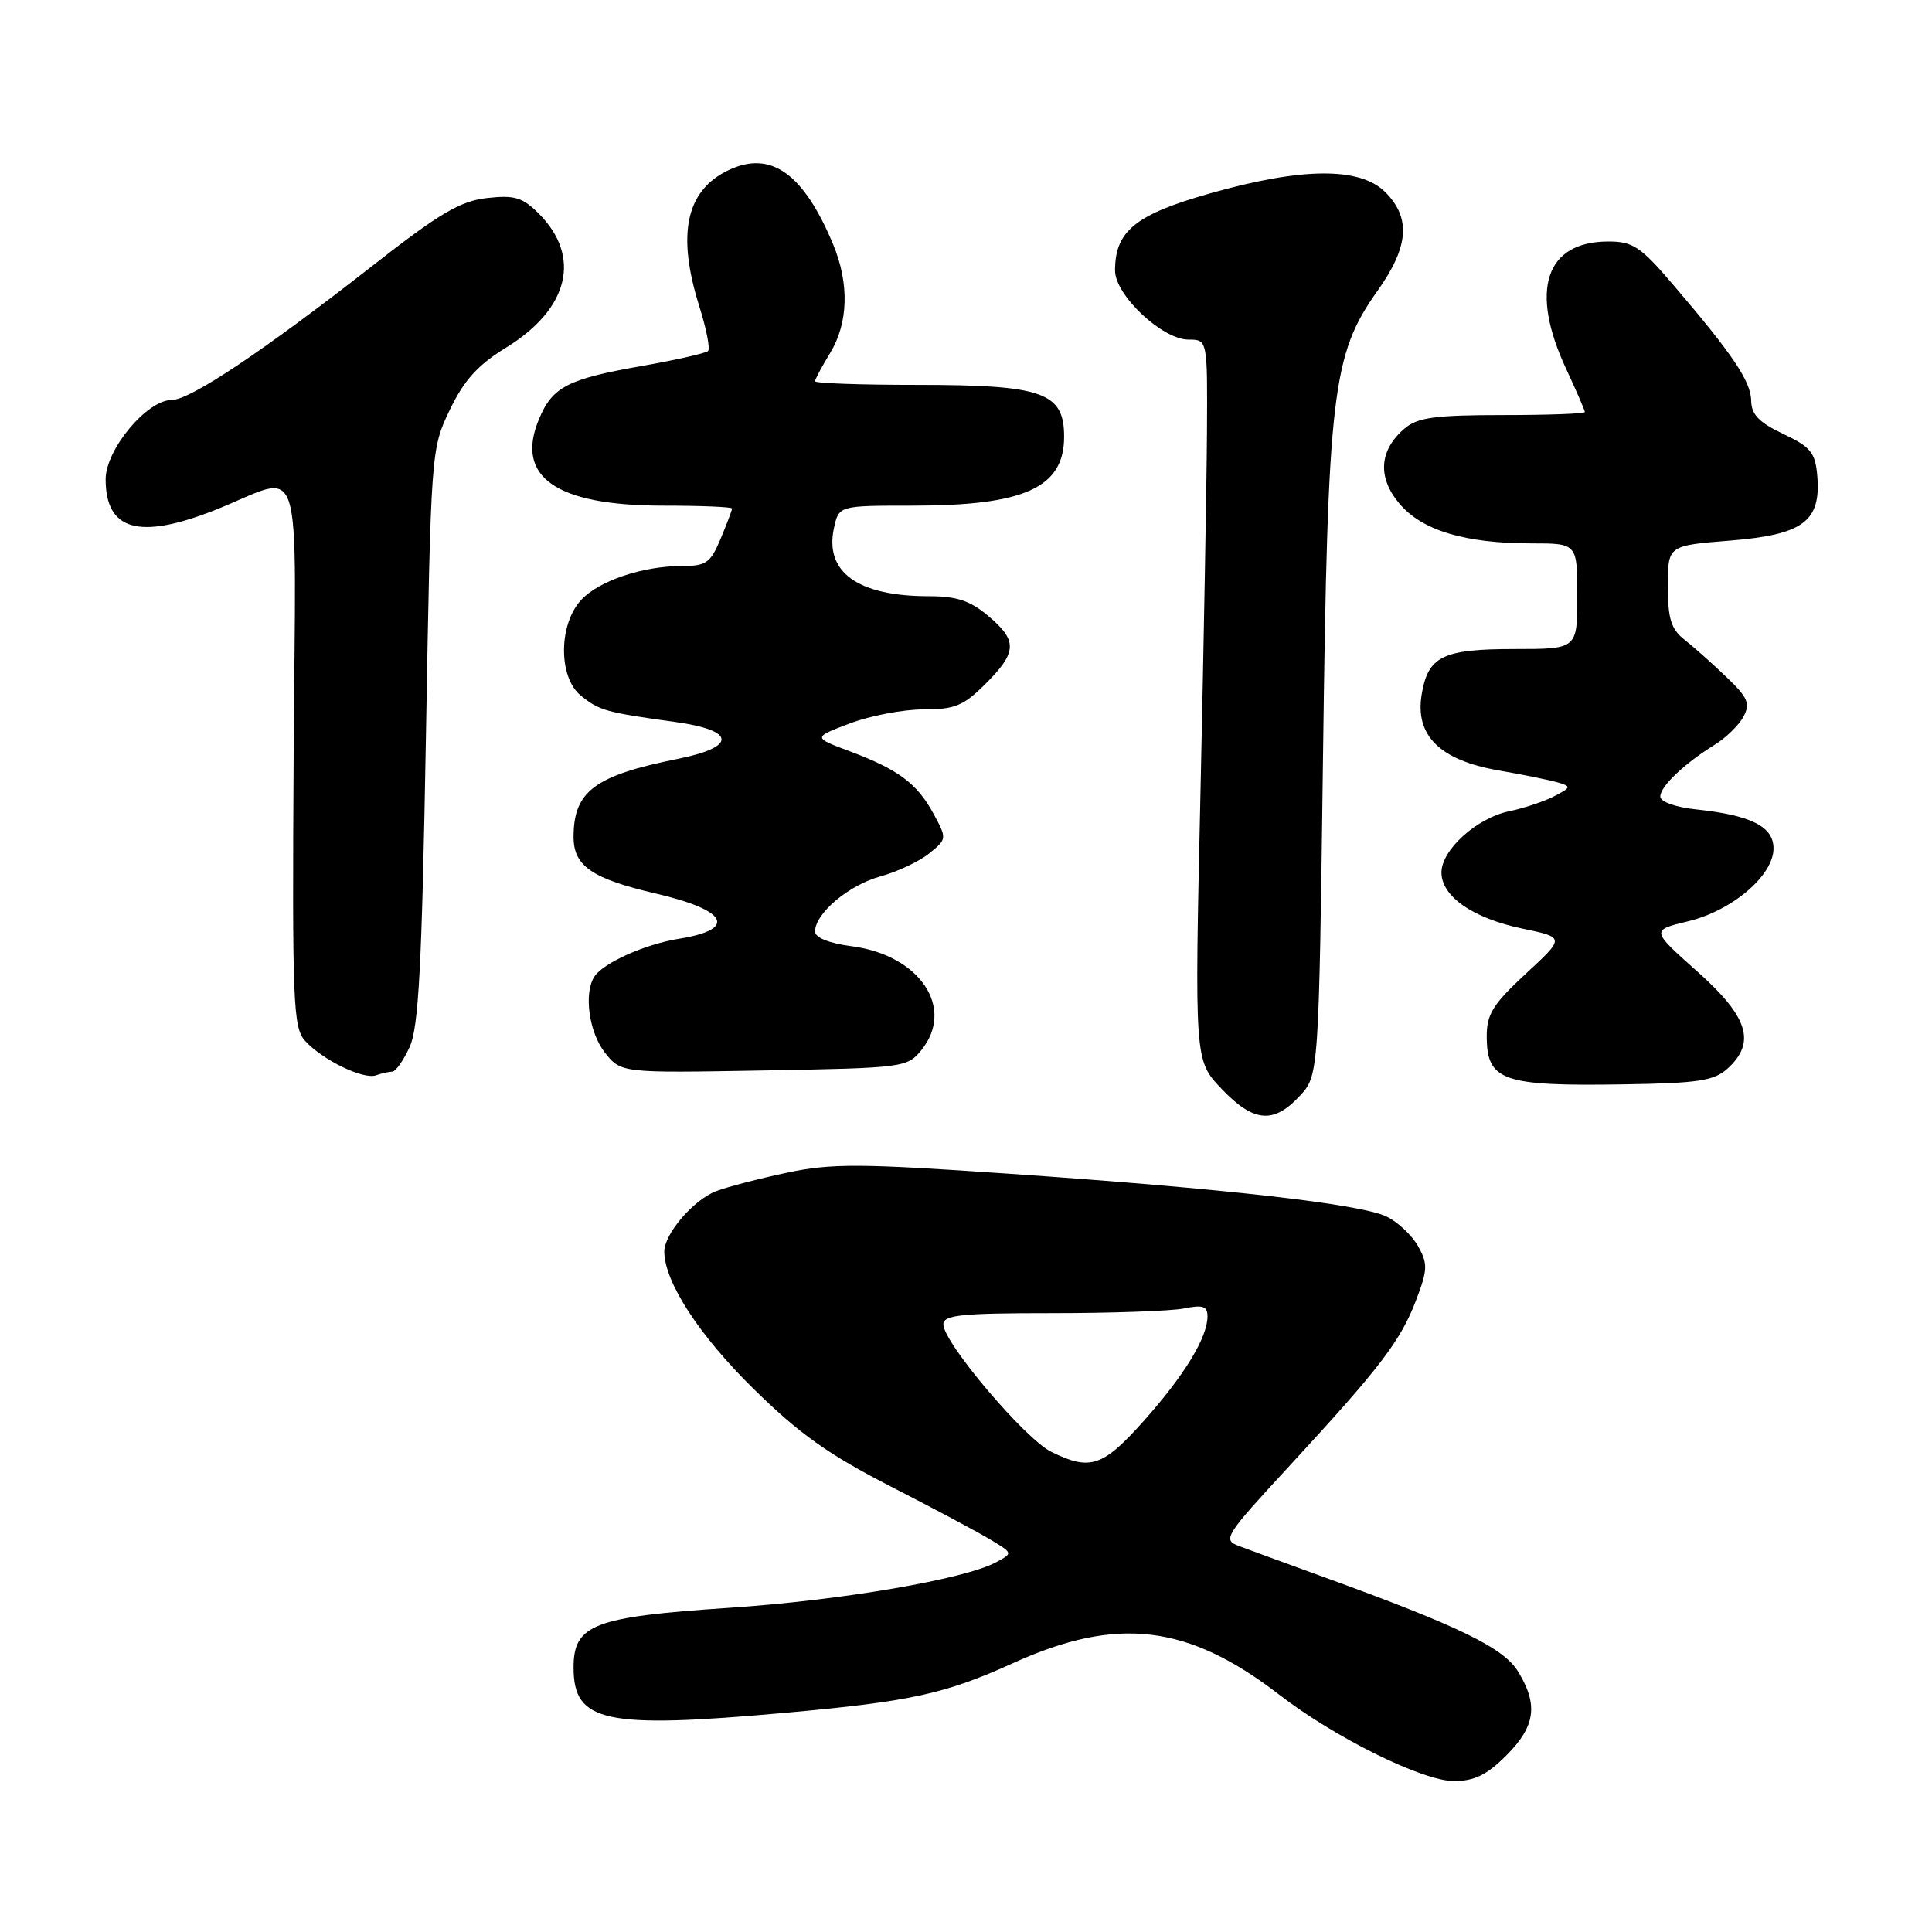 <?xml version="1.0" encoding="UTF-8" standalone="no"?>
<!DOCTYPE svg PUBLIC "-//W3C//DTD SVG 1.1//EN" "http://www.w3.org/Graphics/SVG/1.1/DTD/svg11.dtd" >
<svg xmlns="http://www.w3.org/2000/svg" xmlns:xlink="http://www.w3.org/1999/xlink" version="1.1" viewBox="0 0 256 256">
 <g >
 <path fill="currentColor"
d=" M 199.60 232.60 C 203.45 228.75 203.85 225.90 201.16 221.50 C 199.23 218.34 193.42 215.51 175.50 209.00 C 170.55 207.20 165.45 205.34 164.18 204.86 C 161.96 204.03 162.26 203.55 170.85 194.25 C 182.87 181.23 185.56 177.71 187.63 172.31 C 189.18 168.24 189.21 167.47 187.90 165.12 C 187.09 163.68 185.21 161.92 183.73 161.20 C 180.25 159.53 162.26 157.49 133.77 155.53 C 113.90 154.16 110.20 154.14 104.27 155.39 C 100.55 156.18 96.32 157.28 94.88 157.84 C 91.85 159.01 87.99 163.54 88.02 165.88 C 88.08 169.92 92.63 176.92 99.78 183.96 C 105.87 189.96 109.72 192.70 118.00 196.95 C 123.78 199.91 129.79 203.12 131.36 204.08 C 134.22 205.81 134.22 205.81 131.98 207.01 C 127.75 209.27 111.49 212.05 96.68 213.04 C 78.64 214.24 76.00 215.25 76.00 220.97 C 76.00 228.22 80.15 229.10 104.00 226.96 C 120.69 225.46 125.22 224.47 134.33 220.33 C 148.06 214.11 157.42 215.24 169.50 224.55 C 176.91 230.27 188.51 236.00 192.65 236.00 C 195.35 236.00 197.01 235.19 199.60 232.60 Z  M 172.19 145.25 C 174.75 142.50 174.75 142.50 175.31 100.00 C 175.93 51.91 176.51 47.00 182.54 38.52 C 186.68 32.69 186.98 28.88 183.55 25.45 C 180.20 22.11 172.53 22.16 160.32 25.63 C 150.44 28.43 147.75 30.62 147.75 35.85 C 147.75 39.11 154.01 45.00 157.49 45.00 C 160.00 45.00 160.00 45.00 159.93 57.25 C 159.89 63.99 159.50 85.47 159.07 105.00 C 158.28 140.50 158.28 140.50 161.84 144.25 C 166.08 148.71 168.73 148.97 172.19 145.25 Z  M 228.90 141.60 C 232.72 138.13 231.67 134.75 224.88 128.71 C 218.76 123.26 218.76 123.26 223.67 122.08 C 229.53 120.67 235.00 116.01 235.00 112.42 C 235.00 109.52 232.02 108.02 224.75 107.25 C 222.01 106.96 220.00 106.24 220.00 105.55 C 220.00 104.20 223.14 101.21 227.21 98.68 C 228.71 97.76 230.42 96.08 231.02 94.96 C 231.95 93.22 231.61 92.43 228.76 89.71 C 226.92 87.94 224.42 85.72 223.20 84.76 C 221.42 83.35 221.00 81.99 221.00 77.65 C 221.00 72.29 221.00 72.29 229.25 71.63 C 238.93 70.85 241.30 69.09 240.80 63.08 C 240.54 59.97 239.95 59.24 236.29 57.50 C 233.08 55.98 232.06 54.92 232.04 53.09 C 232.00 50.53 229.61 46.98 221.72 37.75 C 217.39 32.68 216.37 32.00 213.12 32.00 C 204.79 32.00 202.65 38.42 207.51 48.85 C 208.88 51.79 210.00 54.38 210.00 54.60 C 210.00 54.82 205.10 55.00 199.11 55.00 C 190.19 55.00 187.85 55.32 186.15 56.75 C 182.75 59.63 182.48 63.23 185.42 66.72 C 188.42 70.29 194.10 72.00 202.94 72.00 C 209.00 72.00 209.00 72.00 209.00 79.00 C 209.00 86.00 209.00 86.00 200.69 86.00 C 191.13 86.00 189.21 86.95 188.37 92.08 C 187.50 97.47 190.80 100.72 198.50 102.07 C 201.80 102.64 205.37 103.37 206.43 103.68 C 208.23 104.21 208.19 104.34 205.93 105.51 C 204.60 106.20 201.93 107.09 200.00 107.49 C 195.68 108.38 191.00 112.61 191.00 115.61 C 191.00 118.79 195.19 121.69 201.75 123.05 C 207.37 124.22 207.37 124.22 202.19 129.01 C 197.85 133.02 197.00 134.38 197.00 137.28 C 197.00 143.22 199.05 143.94 215.15 143.68 C 225.03 143.53 227.11 143.21 228.90 141.60 Z  M 51.97 142.00 C 52.41 142.00 53.45 140.54 54.27 138.75 C 55.48 136.13 55.90 128.10 56.44 97.50 C 57.10 59.70 57.12 59.47 59.60 54.31 C 61.49 50.38 63.30 48.37 67.06 46.06 C 75.40 40.93 77.09 34.00 71.38 28.29 C 69.24 26.15 68.18 25.83 64.52 26.24 C 60.97 26.65 58.25 28.25 49.35 35.22 C 34.87 46.54 25.21 53.00 22.75 53.00 C 19.47 53.00 14.00 59.57 14.00 63.50 C 14.00 70.29 18.41 71.55 28.42 67.61 C 40.51 62.85 39.17 58.70 38.91 99.91 C 38.71 132.91 38.84 136.16 40.42 137.91 C 42.71 140.44 48.16 143.09 49.83 142.48 C 50.56 142.22 51.53 142.00 51.97 142.00 Z  M 122.09 139.14 C 126.58 133.59 121.91 126.59 112.92 125.39 C 109.85 124.99 108.00 124.25 108.00 123.43 C 108.00 121.04 112.43 117.30 116.65 116.13 C 118.94 115.50 121.86 114.12 123.15 113.06 C 125.48 111.17 125.48 111.12 123.70 107.83 C 121.52 103.81 119.05 101.97 112.60 99.55 C 107.70 97.72 107.70 97.72 112.60 95.86 C 115.30 94.84 119.68 94.00 122.35 94.00 C 126.53 94.00 127.67 93.53 130.60 90.60 C 134.79 86.41 134.85 84.89 130.92 81.59 C 128.55 79.59 126.75 79.00 123.07 79.00 C 113.65 79.00 109.22 75.81 110.51 69.94 C 111.16 67.00 111.16 67.00 120.93 67.00 C 135.77 67.00 141.00 64.62 141.00 57.87 C 141.00 51.99 138.19 51.00 121.55 51.00 C 114.10 51.00 108.00 50.79 108.00 50.52 C 108.00 50.26 108.90 48.57 110.00 46.77 C 112.41 42.81 112.56 37.58 110.39 32.37 C 106.47 22.97 102.14 19.89 96.55 22.54 C 90.88 25.23 89.64 31.02 92.68 40.65 C 93.60 43.58 94.12 46.22 93.82 46.51 C 93.53 46.80 89.64 47.68 85.18 48.47 C 75.20 50.22 73.21 51.24 71.42 55.53 C 68.21 63.21 73.66 67.00 87.90 67.00 C 92.91 67.00 97.00 67.17 97.00 67.38 C 97.00 67.59 96.32 69.39 95.49 71.38 C 94.14 74.60 93.57 75.00 90.35 75.00 C 85.19 75.00 79.41 76.94 77.04 79.46 C 74.00 82.69 73.96 89.74 76.96 92.17 C 79.42 94.16 80.26 94.39 89.50 95.67 C 97.51 96.78 97.66 98.98 89.83 100.55 C 78.78 102.77 76.00 104.85 76.00 110.91 C 76.00 114.75 78.44 116.43 86.90 118.40 C 96.47 120.63 97.74 123.15 89.92 124.40 C 85.49 125.11 79.96 127.58 78.77 129.39 C 77.32 131.57 78.04 136.78 80.14 139.46 C 82.29 142.18 82.29 142.18 101.23 141.84 C 119.74 141.51 120.22 141.45 122.09 139.14 Z  M 139.29 192.37 C 135.80 190.65 125.00 177.89 125.00 175.49 C 125.00 174.24 127.32 174.00 139.38 174.00 C 147.28 174.00 155.16 173.72 156.88 173.38 C 159.38 172.87 160.00 173.08 160.00 174.42 C 160.00 177.21 156.97 182.19 151.60 188.23 C 146.14 194.36 144.47 194.93 139.29 192.37 Z "/>
</g>
</svg>